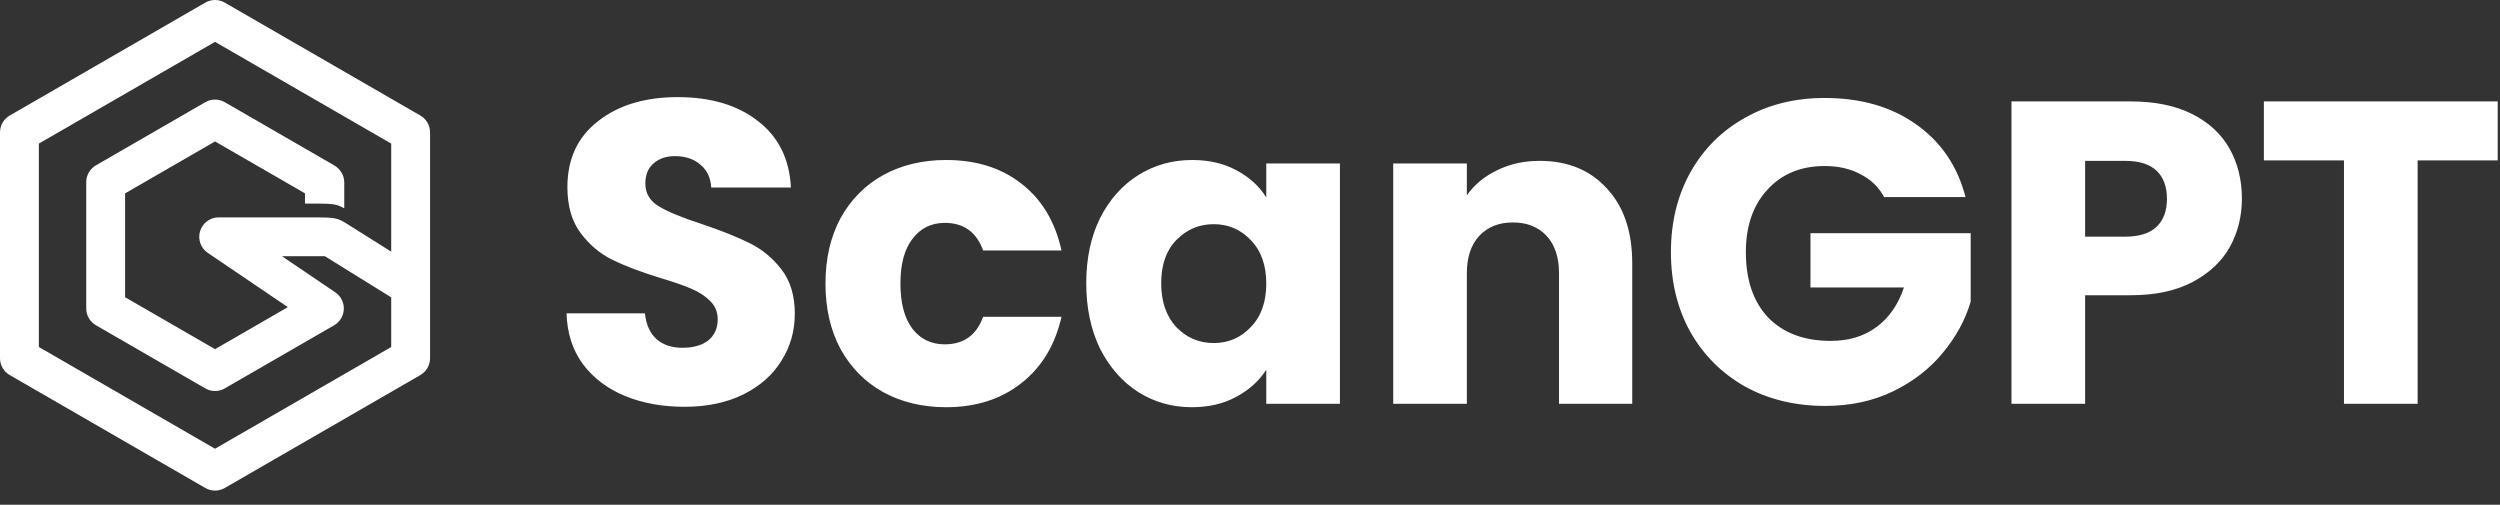 <svg width="743" height="150" viewBox="0 0 743 150" fill="none" xmlns="http://www.w3.org/2000/svg">
<rect x="0" y="0" width="743" height="150" fill="#333333" stroke="none"/>
<path fill-rule="evenodd" clip-rule="evenodd" d="M66.795 0.774C65.008 -0.258 62.807 -0.258 61.02 0.774L2.887 34.337C1.101 35.369 0 37.275 0 39.338V106.466C0 108.529 1.101 110.435 2.887 111.467L61.02 145.03C62.807 146.062 65.008 146.062 66.795 145.03L124.928 111.467C126.715 110.435 127.815 108.529 127.815 106.466V85.173V39.338C127.815 37.275 126.715 35.369 124.928 34.337L66.795 0.774ZM11.549 103.132V42.672L63.908 12.442L116.267 42.672V74.79L102.314 66.022C99.789 64.602 99.158 64.602 90.637 64.602V64.601H64.99C62.454 64.601 60.214 66.257 59.47 68.682C58.726 71.106 59.651 73.733 61.751 75.156L85.541 91.278L63.908 103.768L37.177 88.335V57.469L63.908 42.036L90.638 57.469V60.499C99.158 60.499 99.789 60.499 102.314 61.92V54.135C102.314 52.072 101.086 50.166 99.3 49.134L66.795 30.367C65.008 29.336 62.807 29.336 61.02 30.367L28.516 49.134C26.729 50.166 25.629 52.072 25.629 54.135V91.669C25.629 93.732 26.729 95.638 28.516 96.67L61.02 115.436C62.807 116.468 65.008 116.468 66.795 115.436L99.3 96.67C101.022 95.675 102.111 93.864 102.183 91.877C102.255 89.889 101.298 88.004 99.652 86.888L83.805 76.15H96.412C96.439 76.15 96.466 76.15 96.493 76.15C96.516 76.149 96.539 76.149 96.561 76.148L116.267 88.384V103.132L63.908 133.362L11.549 103.132Z" fill="white"/>
<path d="M203.448 120.896C196.877 120.896 190.989 119.829 185.784 117.696C180.579 115.563 176.397 112.405 173.24 108.224C170.168 104.043 168.547 99.008 168.376 93.12H191.672C192.013 96.448 193.165 99.008 195.128 100.8C197.091 102.507 199.651 103.36 202.808 103.36C206.051 103.36 208.611 102.635 210.488 101.184C212.365 99.648 213.304 97.557 213.304 94.912C213.304 92.693 212.536 90.859 211 89.408C209.549 87.957 207.715 86.763 205.496 85.824C203.363 84.885 200.291 83.819 196.28 82.624C190.477 80.832 185.741 79.04 182.072 77.248C178.403 75.456 175.245 72.811 172.6 69.312C169.955 65.813 168.632 61.248 168.632 55.616C168.632 47.253 171.661 40.725 177.72 36.032C183.779 31.253 191.672 28.864 201.4 28.864C211.299 28.864 219.277 31.253 225.336 36.032C231.395 40.725 234.637 47.296 235.064 55.744H211.384C211.213 52.843 210.147 50.581 208.184 48.96C206.221 47.253 203.704 46.4 200.632 46.4C197.987 46.4 195.853 47.125 194.232 48.576C192.611 49.941 191.8 51.947 191.8 54.592C191.8 57.493 193.165 59.755 195.896 61.376C198.627 62.997 202.893 64.747 208.696 66.624C214.499 68.587 219.192 70.464 222.776 72.256C226.445 74.048 229.603 76.651 232.248 80.064C234.893 83.477 236.216 87.872 236.216 93.248C236.216 98.368 234.893 103.019 232.248 107.2C229.688 111.381 225.933 114.709 220.984 117.184C216.035 119.659 210.189 120.896 203.448 120.896ZM245.334 84.288C245.334 76.864 246.827 70.379 249.814 64.832C252.886 59.285 257.11 55.019 262.486 52.032C267.947 49.045 274.177 47.552 281.174 47.552C290.134 47.552 297.601 49.899 303.574 54.592C309.633 59.285 313.601 65.899 315.478 74.432H292.182C290.219 68.971 286.422 66.24 280.79 66.24C276.779 66.24 273.579 67.819 271.19 70.976C268.801 74.048 267.606 78.485 267.606 84.288C267.606 90.091 268.801 94.571 271.19 97.728C273.579 100.8 276.779 102.336 280.79 102.336C286.422 102.336 290.219 99.605 292.182 94.144H315.478C313.601 102.507 309.633 109.077 303.574 113.856C297.515 118.635 290.049 121.024 281.174 121.024C274.177 121.024 267.947 119.531 262.486 116.544C257.11 113.557 252.886 109.291 249.814 103.744C246.827 98.197 245.334 91.712 245.334 84.288ZM322.834 84.16C322.834 76.821 324.199 70.379 326.93 64.832C329.746 59.285 333.543 55.019 338.322 52.032C343.101 49.045 348.434 47.552 354.322 47.552C359.357 47.552 363.751 48.576 367.506 50.624C371.346 52.672 374.29 55.36 376.338 58.688V48.576H398.226V120H376.338V109.888C374.205 113.216 371.218 115.904 367.378 117.952C363.623 120 359.229 121.024 354.194 121.024C348.391 121.024 343.101 119.531 338.322 116.544C333.543 113.472 329.746 109.163 326.93 103.616C324.199 97.984 322.834 91.499 322.834 84.16ZM376.338 84.288C376.338 78.827 374.802 74.517 371.73 71.36C368.743 68.203 365.074 66.624 360.722 66.624C356.37 66.624 352.658 68.203 349.586 71.36C346.599 74.432 345.106 78.699 345.106 84.16C345.106 89.621 346.599 93.973 349.586 97.216C352.658 100.373 356.37 101.952 360.722 101.952C365.074 101.952 368.743 100.373 371.73 97.216C374.802 94.059 376.338 89.749 376.338 84.288ZM457.581 47.808C465.944 47.808 472.6 50.539 477.549 56C482.584 61.376 485.101 68.8 485.101 78.272V120H463.341V81.216C463.341 76.437 462.104 72.725 459.629 70.08C457.154 67.435 453.826 66.112 449.645 66.112C445.464 66.112 442.136 67.435 439.661 70.08C437.186 72.725 435.949 76.437 435.949 81.216V120H414.061V48.576H435.949V58.048C438.168 54.891 441.154 52.416 444.909 50.624C448.664 48.747 452.888 47.808 457.581 47.808ZM559.959 58.56C558.338 55.573 555.991 53.312 552.919 51.776C549.932 50.155 546.391 49.344 542.295 49.344C535.212 49.344 529.538 51.691 525.271 56.384C521.004 60.992 518.871 67.179 518.871 74.944C518.871 83.221 521.09 89.707 525.527 94.4C530.05 99.008 536.236 101.312 544.087 101.312C549.463 101.312 553.986 99.947 557.655 97.216C561.41 94.485 564.14 90.56 565.847 85.44H538.071V69.312H585.687V89.664C584.066 95.125 581.292 100.203 577.367 104.896C573.527 109.589 568.62 113.387 562.647 116.288C556.674 119.189 549.932 120.64 542.423 120.64C533.548 120.64 525.612 118.72 518.615 114.88C511.703 110.955 506.284 105.536 502.359 98.624C498.519 91.712 496.599 83.819 496.599 74.944C496.599 66.069 498.519 58.176 502.359 51.264C506.284 44.267 511.703 38.848 518.615 35.008C525.527 31.083 533.42 29.12 542.295 29.12C553.047 29.12 562.092 31.723 569.431 36.928C576.855 42.133 581.762 49.344 584.151 58.56H559.959ZM666.291 59.072C666.291 64.277 665.096 69.056 662.707 73.408C660.318 77.675 656.648 81.131 651.699 83.776C646.75 86.421 640.606 87.744 633.267 87.744H619.699V120H597.811V30.144H633.267C640.435 30.144 646.494 31.381 651.443 33.856C656.392 36.331 660.104 39.744 662.579 44.096C665.054 48.448 666.291 53.44 666.291 59.072ZM631.603 70.336C635.784 70.336 638.899 69.355 640.947 67.392C642.995 65.429 644.019 62.656 644.019 59.072C644.019 55.488 642.995 52.715 640.947 50.752C638.899 48.789 635.784 47.808 631.603 47.808H619.699V70.336H631.603ZM742.326 30.144V47.68H718.518V120H696.63V47.68H672.822V30.144H742.326Z" fill="white"/>
</svg>
